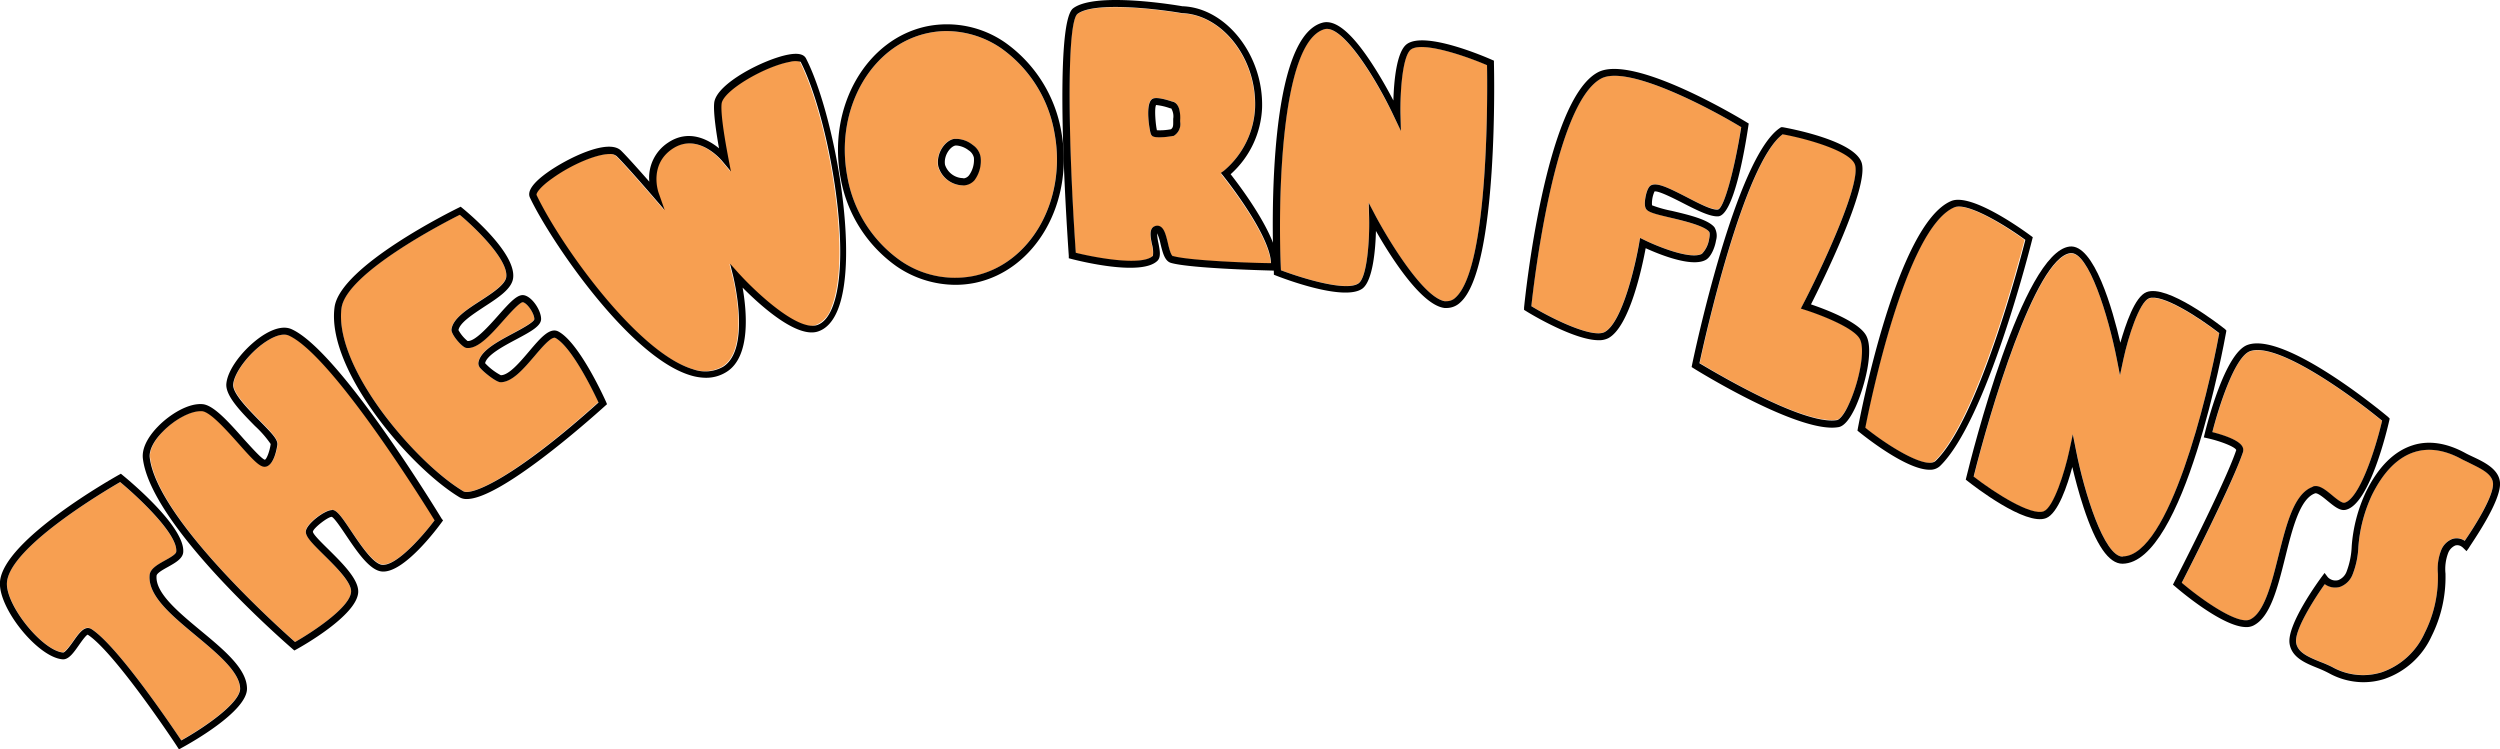 <svg xmlns="http://www.w3.org/2000/svg" viewBox="0 0 477.13 142.99"><defs><style>.cls-1{fill:#f79f51;}</style></defs><title>flints</title><g id="Layer_2" data-name="Layer 2"><g id="Layer_2-2" data-name="Layer 2"><path class="cls-1" d="M106,64.48c-.74-.41-2.63,1.81-4,3.44-2.09,2.46-4.26,5-6.49,5-.83,0-3.13-1.87-3.77-2.6a1.41,1.41,0,0,1-.46-1.07c.3-2.27,3.54-4,6.68-5.69,1.49-.8,4-2.14,4-2.7,0-1.08-1.3-3-2.18-3.22-.58,0-2.53,2.13-3.69,3.45-2.44,2.75-5,5.59-7.13,5.27-.82-.12-2.93-2.6-2.81-3.53.27-2,2.82-3.7,5.52-5.46,2.22-1.44,4.73-3.08,4.93-4.52.44-3.32-6-9.46-8.87-11.89C84.8,42.44,66,52.12,65.16,58.77c-.66,5,2,11.94,7.55,19.55,4.69,6.46,10.84,12.5,15.68,15.4,1.62,1,10.06-2.8,25.84-17C113.3,74.75,109.21,66.27,106,64.48Z"/><path d="M115.66,76.68c-.2-.45-5-11.12-9-13.36-1.69-1-3.54,1.22-5.68,3.74-1.81,2.13-3.86,4.55-5.4,4.55a11.29,11.29,0,0,1-3-2.3c.36-1.56,3.46-3.22,6-4.57,2.73-1.46,4.7-2.52,4.69-3.87,0-1.56-1.61-4.13-3.19-4.51-1.24-.3-2.64,1.19-5,3.86-1.89,2.13-4.47,5-5.85,4.86A7.19,7.19,0,0,1,87.5,63c.26-1.42,2.73-3,4.91-4.45,2.7-1.75,5.25-3.41,5.52-5.46.64-4.81-8.62-12.51-9.68-13.37l-.33-.27-.38.19c-.92.45-22.64,11.14-23.69,19-1.59,12,14.53,30.68,23.86,36.27a2.64,2.64,0,0,0,1.38.33c6.34,0,22.9-14.62,26.4-17.78l.36-.32ZM88.41,93.75c-4.84-2.9-11-9-15.68-15.4-5.53-7.62-8.21-14.56-7.55-19.55C66.07,52.14,84.82,42.46,87.75,41c2.91,2.43,9.31,8.57,8.87,11.89-.19,1.44-2.71,3.08-4.93,4.52-2.7,1.75-5.25,3.41-5.52,5.46-.12.93,2,3.41,2.81,3.53,2.17.32,4.7-2.52,7.13-5.27,1.17-1.32,3.12-3.49,3.69-3.45.87.21,2.17,2.14,2.18,3.22,0,.56-2.5,1.9-4,2.7C94.84,65.28,91.6,67,91.3,69.28a1.41,1.41,0,0,0,.46,1.07c.64.73,2.94,2.6,3.77,2.6,2.23,0,4.39-2.55,6.49-5,1.38-1.63,3.27-3.85,4-3.44,3.17,1.79,7.26,10.27,8.21,12.31C98.47,91,90,94.72,88.41,93.75Z"/><path class="cls-1" d="M158.64,58.77c4.16-10-.7-36.63-6-47,0-.07-.5-.31-2,0-4.8.88-12.79,5.42-13.08,8S138.83,30,138.84,30.1l.52,2.59-1.68-2c-.19-.23-4.68-5.56-9.52-2.29-4.43,3-2.69,8.13-2.61,8.34l1.17,3.33-2.3-2.67c-.05-.06-5.08-5.89-6.89-7.65a1.91,1.91,0,0,0-1.33-.38c-2.42,0-7.14,1.92-10.93,4.64-2.49,1.79-3.07,2.94-3,3.19,4.56,9.62,19.23,30.07,29.85,33.22a6.87,6.87,0,0,0,5.74-.47c5.39-3.31,2.06-16.82,2-17l-.65-2.57,1.79,2c2.82,3.1,10.94,10.88,14.59,9.7A5.22,5.22,0,0,0,158.64,58.77Z"/><path d="M153.84,11.17c-.43-.84-1.53-1.09-3.37-.75-4.53.83-13.75,5.5-14.16,9.19-.21,1.88.46,6.15.92,8.7-2-1.65-5.78-3.75-9.75-1.07a8,8,0,0,0-3.56,7.43c-1.66-1.89-4.19-4.75-5.4-5.93-2.47-2.39-10.31,1.52-14,4.14-2.81,2-3.95,3.64-3.38,4.83,3.77,8,18.91,30.44,30.67,33.93a10.34,10.34,0,0,0,2.94.46A7.27,7.27,0,0,0,138.63,71c4.77-2.93,3.85-11.84,3.1-16.11,3.23,3.27,10.27,9.7,14.36,8.38,1.59-.51,2.85-1.87,3.74-4C164.15,49,159.24,21.74,153.84,11.17ZM141.13,52.33l-1.79-2L140,53c0,.14,3.37,13.65-2,17a6.87,6.87,0,0,1-5.74.47C121.64,67.3,107,46.85,102.41,37.23c-.12-.25.46-1.4,3-3.19,3.79-2.72,8.51-4.64,10.93-4.64a1.91,1.91,0,0,1,1.33.38c1.81,1.75,6.84,7.59,6.89,7.65l2.3,2.67-1.17-3.33c-.08-.22-1.82-5.34,2.61-8.34,4.84-3.27,9.33,2.06,9.52,2.29l1.68,2L139,30.13c0-.08-1.56-7.82-1.28-10.33s8.28-7.15,13.08-8a3.88,3.88,0,0,1,2,0c5.29,10.36,10.15,37,6,47-.74,1.78-1.72,2.88-2.92,3.26-3.79,1.15-11.92-6.62-14.73-9.72Z"/><path class="cls-1" d="M201.26,25.47A25,25,0,0,0,191.07,9.21a18.58,18.58,0,0,0-10.4-3.28,17.18,17.18,0,0,0-3.44.35c-10.93,2.23-17.91,14.47-15.55,27.29a24.84,24.84,0,0,0,10.14,16.16,18.26,18.26,0,0,0,13.93,3C196.66,50.46,203.61,38.25,201.26,25.47Zm-17.57,9.9A5,5,0,0,1,179,31.7c-.4-2.48,1.33-4.87,3-5.2a5.12,5.12,0,0,1,3.56,1.14A3.49,3.49,0,0,1,187.13,30a6.23,6.23,0,0,1-1.21,4.32,2.86,2.86,0,0,1-2,1Z"/><path d="M202.57,25.23A26.31,26.31,0,0,0,191.82,8.11,19.47,19.47,0,0,0,177,5c-11.64,2.37-19.08,15.31-16.59,28.83a26.17,26.17,0,0,0,10.7,17,20,20,0,0,0,11.2,3.53A18.72,18.72,0,0,0,186,54C197.63,51.62,205,38.72,202.57,25.23Zm-30.74,24.5a24.84,24.84,0,0,1-10.14-16.16c-2.36-12.82,4.62-25.06,15.55-27.29a17.18,17.18,0,0,1,3.44-.35,18.58,18.58,0,0,1,10.4,3.28,25,25,0,0,1,10.19,16.26c2.35,12.78-4.6,25-15.51,27.21A18.26,18.26,0,0,1,171.83,49.73Z"/><path class="cls-1" d="M283.8,12.4c-4.67-2-12.42-4.48-14.51-3-1.68,1.21-2.14,8.27-2,12.44l.08,3.12L266,22.17c-3.3-6.93-9.8-17.56-13.25-16.61-8.5,2.38-8.89,33.56-8.31,46,3.69,1.4,12.49,4.19,14.83,2.49,1.69-1.22,2.15-8.32,2-12.51l-.07-2.84,1.32,2.52c2.29,4.36,9.15,15.77,13.33,16.27a2.39,2.39,0,0,0,2-.72C284.26,50.9,283.88,16.62,283.8,12.4Z"/><path d="M285.12,12v-.42l-.39-.17c-1.29-.57-12.74-5.51-16.22-3-2,1.45-2.48,7.21-2.58,10.77-.92-1.76-2.28-4.23-3.83-6.63-4-6.23-7.2-8.92-9.73-8.21C241,7.47,243,50.21,243.12,52v.43l.4.16c1.32.52,13,5,16.49,2.49,2-1.48,2.51-7.46,2.59-11,2.62,4.59,8.57,14.16,13.1,14.7h.43a3.78,3.78,0,0,0,2.59-1.08C286,51.13,285.16,13.54,285.12,12Zm-9.24,45.51c-4.18-.5-11-11.91-13.33-16.27l-1.32-2.52.07,2.84c.1,4.19-.36,11.29-2,12.51-2.35,1.7-11.14-1.09-14.83-2.49-.58-12.4-.19-43.58,8.31-46,3.45-1,10,9.67,13.25,16.61L267.37,25l-.08-3.12c-.1-4.17.36-11.23,2-12.44,2.09-1.51,9.84,1,14.51,3,.07,4.22.46,38.5-6,44.34a2.39,2.39,0,0,1-1.92.69Z"/><path class="cls-1" d="M332.3,24.25c-6.12-3.69-21.78-11.94-26.73-9.28-8.91,4.78-12.88,39.26-13.33,43.45,4.39,2.63,11.77,6.14,14,4.93,3.37-1.81,5.91-12.94,6.6-17.08l.15-.88.8.39c2.32,1.14,8.82,3.83,11,2.65a5.14,5.14,0,0,0,1.38-2.82,2.46,2.46,0,0,0,0-1.41c-1-1.15-4.7-2-7.44-2.69s-4-1-4.47-1.5c-.13-.15-.54-.59-.25-2.29.13-.75.45-2,1.06-2.36,1.16-.59,3.27.43,6.63,2.15,2.3,1.18,4.88,2.53,6.11,2.43S331,32.54,332.3,24.25Z"/><path d="M333.37,23.35c-.88-.54-21.67-13.17-28.43-9.54-10.06,5.4-13.91,43.3-14.07,44.91v.42l.36.22c1,.64,9.25,5.57,13.87,5.57a3.9,3.9,0,0,0,1.85-.39c4.08-2.19,6.48-13.68,7.13-17.17,2.34,1.07,8.7,3.72,11.43,2.25,1-.51,1.77-2.31,2-3.74a3.17,3.17,0,0,0-.31-2.51c-1.23-1.49-4.91-2.37-8.15-3.13a22.64,22.64,0,0,1-3.76-1.06,5.54,5.54,0,0,1,.48-2.64c.72-.17,3.61,1.29,5.35,2.18,2.69,1.38,5.23,2.67,6.8,2.57,2.88-.2,5-12.15,5.76-17.27l.07-.44ZM321.72,37.53c-3.36-1.72-5.48-2.75-6.63-2.15-.61.32-.93,1.61-1.06,2.36-.3,1.69.11,2.14.25,2.29.5.54,1.88.89,4.47,1.5s6.49,1.54,7.44,2.69c.08.1.2.53,0,1.41a5.14,5.14,0,0,1-1.38,2.82c-2.2,1.18-8.7-1.51-11-2.65l-.8-.39-.15.88c-.69,4.14-3.23,15.27-6.6,17.08-2.26,1.21-9.65-2.3-14-4.93.45-4.2,4.42-38.67,13.33-43.45,5-2.67,20.62,5.58,26.73,9.28C331,32.56,329,39.85,327.85,40S324,38.71,321.72,37.53Z"/><path class="cls-1" d="M352.88,77.1C354.8,73,356.13,66.66,355,64.59c-1.25-2.23-8-4.75-10.49-5.53l-.75-.24.36-.7c3.13-6.09,11-22.74,10-26.67-.71-2.58-8.73-5-13.82-5.89-7.48,5.54-15,39.38-15.9,43.73,2.84,1.72,20,12,26.35,10.79C351,80,351.83,79.33,352.88,77.1Z"/><path d="M356.14,64c-1.5-2.69-8.15-5.11-10.51-5.91,2.15-4.24,11-22.14,9.7-26.93-1.18-4.29-13.71-6.64-15.14-6.89h-.26l-.22.15c-8.47,5.66-16.44,43.56-16.77,45.17l-.09.46.39.25c.78.49,18.3,11.32,26.41,11.32a7.07,7.07,0,0,0,1.28-.11c1-.19,2.08-1.45,3.16-3.74C355.94,73.7,357.69,66.73,356.14,64Zm-31.81,5.36c.94-4.35,8.42-38.19,15.9-43.73,5.08.94,13.11,3.31,13.82,5.89,1.08,3.92-6.82,20.58-10,26.67l-.36.7.75.24c2.5.78,9.25,3.29,10.49,5.53,1.16,2.07-.18,8.42-2.09,12.51-1,2.24-1.88,2.93-2.2,3-6.27,1.12-23.47-9.17-26.31-10.85Z"/><path class="cls-1" d="M372.9,39.58c-9.29,3.93-16.16,38-17,42.06,4.65,3.69,11.69,8,13.36,6.34,8.09-7.85,16.1-38.2,17.13-42.19C382.29,42.75,375.25,38.58,372.9,39.58Z"/><path d="M387.59,45c-1.14-.85-11.31-8.28-15.21-6.63-10.48,4.44-17.52,41.84-17.81,43.43l-.07.39.31.25c1.7,1.37,9.2,7.21,13.44,7.21a2.75,2.75,0,0,0,2-.7c8.9-8.63,17.25-41.84,17.6-43.25l.11-.43ZM356,81.63c.79-4,7.66-38.12,17-42.06,2.35-1,9.39,3.17,13.54,6.21-1,4-9,34.34-17.13,42.19C367.64,89.6,360.61,85.32,356,81.63Z"/><path class="cls-1" d="M423.53,63.63c-4.06-3.16-11-7.57-13.41-6.64-1.9.74-4,7.46-4.86,11.52l-.68,3.17L404,68.5c-1.57-8-5.37-20.56-8.86-20.12-6.73.9-15.5,30.68-18.45,42.64,4.06,3.16,11,7.55,13.38,6.63,1.91-.74,4-7.5,4.88-11.58l.67-3.16.63,3.17c1.54,7.81,5.32,20.18,8.89,20.18h0C413.92,106.15,421.32,75.83,423.53,63.63Z"/><path d="M424.67,62.83c-1.12-.89-11.08-8.63-15-7.08-2.26.88-4,6.22-5,9.66-1.4-6.06-5-19-9.73-18.35-8.94,1.2-18.6,39.67-19.67,44.06l-.1.42.33.26c1.12.89,11.07,8.62,15,7.09,2.28-.89,4.09-6.31,5-9.76.48,2,1.21,4.85,2.14,7.67,2.39,7.26,4.83,10.79,7.44,10.79h0c11.79-.12,19.44-42.31,19.76-44.1l.07-.39Zm-19.55,43.41c-3.57,0-7.35-12.37-8.89-20.18l-.63-3.17L394.93,86c-.87,4.08-3,10.84-4.88,11.58-2.37.92-9.32-3.47-13.38-6.63,3-12,11.72-41.74,18.45-42.64,3.48-.44,7.28,12.1,8.86,20.13l.62,3.18.68-3.17c.87-4.06,3-10.78,4.86-11.52,2.4-.93,9.35,3.49,13.41,6.64-2.22,12.2-9.61,42.52-18.4,42.62Z"/><path class="cls-1" d="M445.07,94.56c.8.65,1.89,1.54,2.36,1.44,2.75-.65,5.82-9.78,7.19-15.66-5.53-4.57-19.94-15.15-25.21-13.26-3,1.06-6,11-7.19,15.44,1.58.4,5,1.38,5.72,2.73a1.34,1.34,0,0,1,.12,1.11c-2,6-10.13,21.9-11.68,24.91,4,3.4,10.8,8.06,13.06,7,2.7-1.31,4.07-6.81,5.4-12.13,1.53-6.12,3-11.91,6.54-13.18h0C442.54,92.49,443.77,93.5,445.07,94.56Z"/><path d="M455.78,79.58c-.8-.67-19.62-16.32-26.82-13.76-4.36,1.55-7.82,15.45-8.2,17l-.16.66.66.15c2.75.61,5.44,1.73,5.53,2.28-2.13,6.36-11.74,25-11.84,25.2l-.24.47.4.34c1,.87,9.14,7.76,13.58,7.76a3,3,0,0,0,1.33-.27c3.26-1.58,4.64-7.13,6.11-13,1.38-5.52,2.8-11.22,5.7-12.25.46-.16,1.62.8,2.38,1.43,1.23,1,2.4,2,3.51,1.7,4.55-1.07,7.91-15.42,8.27-17l.09-.4ZM441.39,92.91c-3.56,1.27-5,7.06-6.54,13.18-1.33,5.32-2.71,10.82-5.4,12.13-2.26,1.1-9-3.56-13.06-7,1.54-3,9.68-19,11.68-24.91a1.34,1.34,0,0,0-.12-1.11c-.76-1.35-4.14-2.33-5.72-2.73,1.14-4.49,4.22-14.38,7.19-15.44,5.27-1.88,19.68,8.7,25.21,13.26-1.37,5.88-4.44,15-7.19,15.66-.48.1-1.57-.78-2.36-1.44-1.29-1.06-2.52-2.07-3.67-1.65Z"/><path class="cls-1" d="M475.8,92.13c-.19-1.76-2.48-2.85-4.51-3.81-.53-.25-1-.49-1.48-.73-3.24-1.76-6.27-2.21-9-1.34-3.21,1-6,3.8-8.13,8.25a28.21,28.21,0,0,0-2.57,9.85,16.13,16.13,0,0,1-1.15,5.38,4.08,4.08,0,0,1-2.33,2.24,3.35,3.35,0,0,1-2.66-.33l-.28-.18c-2,2.79-5.83,8.8-5.46,11.18.29,1.88,2.36,2.73,4.56,3.63a23.81,23.81,0,0,1,2.31,1,12,12,0,0,0,9.49,1,14,14,0,0,0,8.16-7.46,23.7,23.7,0,0,0,2.54-11.16v-.18a9.73,9.73,0,0,1,.65-4.56,3.78,3.78,0,0,1,2.13-2.08,2.72,2.72,0,0,1,2.16.25l.17.1C472.3,100.47,476,94.52,475.8,92.13Z"/><path d="M477.12,92c-.27-2.5-3-3.81-5.26-4.87-.51-.24-1-.47-1.41-.7-3.57-1.94-7-2.42-10-1.44-3.57,1.14-6.57,4.14-8.92,8.93a29.37,29.37,0,0,0-2.7,10.29,15.29,15.29,0,0,1-1,4.94,2.8,2.8,0,0,1-1.54,1.56,2,2,0,0,1-1.62-.23,1.54,1.54,0,0,1-.48-.42l-.54-.71-.53.71c-.69.93-6.71,9.21-6.15,12.79.41,2.63,3,3.7,5.37,4.65a22.45,22.45,0,0,1,2.18,1,13.67,13.67,0,0,0,6.54,1.7,13.1,13.1,0,0,0,4-.62,15.33,15.33,0,0,0,9-8.14,25.17,25.17,0,0,0,2.67-11.72v-.21a8.68,8.68,0,0,1,.52-4,2.56,2.56,0,0,1,1.34-1.4,1.4,1.4,0,0,1,1.13.16,2.31,2.31,0,0,1,.47.38l.55.54.45-.62C471.72,103.65,477.5,95.53,477.12,92Zm-6.9,11.11a2.72,2.72,0,0,0-2.16-.25,3.78,3.78,0,0,0-2.13,2.08,9.73,9.73,0,0,0-.65,4.56v.18a23.7,23.7,0,0,1-2.54,11.16,14,14,0,0,1-8.16,7.46,12,12,0,0,1-9.49-1,23.81,23.81,0,0,0-2.31-1c-2.19-.9-4.26-1.74-4.56-3.63-.37-2.38,3.47-8.38,5.46-11.18l.28.18a3.35,3.35,0,0,0,2.66.33,4.08,4.08,0,0,0,2.33-2.24,16.13,16.13,0,0,0,1.15-5.38,28.21,28.21,0,0,1,2.57-9.85c2.18-4.45,4.92-7.23,8.13-8.25,2.74-.87,5.78-.42,9,1.34.44.24,1,.48,1.48.73,2,1,4.32,2,4.51,3.81.25,2.38-3.5,8.33-5.4,11.07Z"/><path class="cls-1" d="M233,33.09l.5-.42a16.7,16.7,0,0,0,6-12.12c.28-9.35-6.28-17.78-14-18-4.51-.78-16.68-2.27-19.88.14-2.16,1.62-1.79,24.61-.34,45.6,3.81,1,12.67,2.62,14.72.58a5.56,5.56,0,0,0-.19-2.22c-.29-1.5-.59-3.06.61-3.46a1.29,1.29,0,0,1,.41-.07,1.18,1.18,0,0,1,.58.15c.77.43,1.07,1.64,1.42,3.06.22.88.62,2.5,1,2.62,3.16.91,15.69,1.32,18.71,1.4-.16-5.53-9.07-16.6-9.17-16.72Zm-8.89-7.25-.12.08h-.14a15.15,15.15,0,0,1-2.55.27c-1.34,0-1.56-.38-1.67-.57s-1.16-5.45.12-6.65c.2-.18.72-.67,3.9.39.42,0,1.06.32,1.37,1.46a6.65,6.65,0,0,1,.19,1.86v.51a2.63,2.63,0,0,1-1.07,2.65Z"/><path d="M234.87,33.25a18,18,0,0,0,6-12.67c.3-10-6.86-19.12-15.23-19.39-.67-.12-16.5-2.85-20.82.39-3.74,2.81-1.35,39.84-.84,47.23v.48l.46.12c1.36.36,13.39,3.39,16.46.36.71-.7.46-2,.18-3.42a9.28,9.28,0,0,1-.24-1.83,10,10,0,0,1,.66,2.08c.41,1.67.81,3.25,2,3.58,3.74,1.08,19.05,1.46,19.7,1.47h.61l.06-.61C244.47,45.84,236.76,35.66,234.87,33.25Zm-11,15.65c-.41-.12-.81-1.75-1-2.62-.35-1.41-.65-2.63-1.42-3.06a1.18,1.18,0,0,0-.58-.15,1.29,1.29,0,0,0-.41.07c-1.2.4-.9,2-.61,3.46a5.56,5.56,0,0,1,.19,2.22c-2.06,2-10.92.37-14.72-.58-1.45-21-1.81-44,.34-45.6,3.2-2.4,15.37-.92,19.88-.14,7.76.26,14.32,8.69,14,18a16.7,16.7,0,0,1-6,12.12L233,33l.41.5c.09.12,9,11.19,9.17,16.72-3,0-15.56-.45-18.72-1.36Z"/><path class="cls-1" d="M73,107.73c2.77.25,7.91-5.73,10-8.49C80.79,95.64,63.44,67.76,55.19,64c-.88-.4-2.23-.12-3.8.79-3.29,1.92-6.61,6.06-6.83,8.52-.15,1.7,2.88,4.77,5.09,7s3.47,3.57,3.34,4.54C53,85,52.43,89,50.54,89h0c-1,0-2.3-1.43-4.91-4.37-2.28-2.57-5.4-6.08-7-6.24h-.31c-1.94,0-5,1.61-7.16,3.88-1.77,1.81-2.69,3.65-2.52,5C30,99,53.18,119.76,56.33,122.52,59.57,120.68,66.76,116,67,113c.16-1.82-3-4.91-5.26-7.18s-3.47-3.48-3.4-4.46c.1-1.44,3.58-4.06,5-4.06h0c1,0,1.88,1.34,3.72,4.07S71.27,107.57,73,107.73Z"/><path d="M84.3,99c-.79-1.3-19.48-32-28.62-36.16-1.3-.6-3-.3-5,.86-3.31,1.93-7.2,6.32-7.48,9.55C43,75.54,46,78.6,48.66,81.3a20.26,20.26,0,0,1,3,3.44c-.19,1.44-.8,2.93-1.11,3-.58-.12-2.54-2.32-4-3.92-2.82-3.18-5.74-6.47-7.85-6.68-2.76-.27-6.36,2-8.54,4.25-1.21,1.23-3.18,3.67-2.89,6.13,1.56,12.94,27.46,35.38,28.56,36.33l.35.3.4-.22c1.17-.64,11.39-6.42,11.78-10.8.21-2.44-2.9-5.52-5.64-8.24-1.25-1.23-3-2.92-3-3.42.1-.7,2.86-2.83,3.59-2.83h0c.47.16,1.77,2.09,2.71,3.49,2.12,3.15,4.52,6.71,6.84,6.94,4.2.42,10.71-8.38,11.44-9.39l.26-.36ZM63.37,97.35h0c-1.39,0-4.87,2.62-5,4.06-.07,1,1.12,2.2,3.4,4.46S67.18,111.18,67,113c-.26,3-7.45,7.68-10.69,9.53C53.18,119.76,30,99,28.58,87.35c-.17-1.4.75-3.24,2.52-5,2.21-2.27,5.21-3.87,7.16-3.87h.31c1.58.15,4.71,3.67,7,6.24,2.61,2.94,3.91,4.35,4.91,4.37h0c1.89,0,2.43-4,2.45-4.19.13-1-1-2.16-3.34-4.54s-5.23-5.32-5.09-7c.22-2.46,3.53-6.6,6.83-8.52,1.57-.92,2.92-1.2,3.8-.79,8.25,3.78,25.59,31.66,27.81,35.26-2.07,2.76-7.21,8.74-10,8.49-1.69-.17-4.1-3.74-5.86-6.36s-2.74-4.1-3.7-4.13Z"/><path class="cls-1" d="M37.42,121.35c-4.72-3.92-9.18-7.62-8.87-11.55.1-1.23,1.51-2,2.88-2.79.91-.51,2.17-1.21,2.21-1.73.27-3.37-7.33-10.45-10.71-13.26C20,93.7,1.88,104.41,1.34,111.09,1,115.36,8,124.13,12,124.49c.37,0,1.41-1.38,1.95-2.14.88-1.25,1.78-2.54,2.78-2.54a1.29,1.29,0,0,1,.71.22c4.93,3.18,15.11,18.21,17.13,21.25,4.58-2.55,11.27-7.22,11.22-9.86C45.77,128.27,41.53,124.75,37.42,121.35Z"/><path d="M38.27,120.33c-4.25-3.53-8.65-7.18-8.39-10.42,0-.52,1.29-1.22,2.21-1.73,1.37-.77,2.78-1.56,2.88-2.79.39-4.81-10.33-13.69-11.55-14.69l-.35-.29-.39.22C21.78,91.13.68,103,0,111c-.4,5,7.17,14.41,11.91,14.83,1.18.12,2.14-1.26,3.15-2.7.47-.67,1.35-1.92,1.68-2,5.14,3.31,17,21.19,17.08,21.37l.33.51.54-.29c1.28-.69,12.54-6.9,12.45-11.34C47.09,127.64,42.81,124.09,38.27,120.33Zm-3.66,21c-2-3-12.2-18.07-17.13-21.25a1.29,1.29,0,0,0-.71-.22c-1,0-1.9,1.29-2.78,2.54-.53.76-1.57,2.17-1.95,2.14-4-.36-11.05-9.13-10.71-13.4C1.88,104.41,20,93.7,22.93,92c3.38,2.81,11,9.89,10.71,13.26,0,.52-1.29,1.22-2.21,1.73-1.37.77-2.78,1.56-2.88,2.79-.32,3.93,4.15,7.63,8.87,11.55,4.1,3.41,8.34,6.93,8.41,10.08.05,2.68-6.64,7.35-11.22,9.9Z"/><path d="M187.16,30a3.49,3.49,0,0,0-1.53-2.35,5.12,5.12,0,0,0-3.56-1.14c-1.7.33-3.43,2.72-3,5.2a5,5,0,0,0,4.65,3.67H184a2.86,2.86,0,0,0,2-1A6.23,6.23,0,0,0,187.16,30Zm-3.29,4h0a3.7,3.7,0,0,1-3.51-2.55c-.29-1.77,1-3.49,2-3.68h.2a4.39,4.39,0,0,1,2.31.92,2.26,2.26,0,0,1,1,1.4,5,5,0,0,1-.9,3.33,1.52,1.52,0,0,1-1.1.63Z"/><path d="M225.25,22.7a6.65,6.65,0,0,0-.19-1.86c-.32-1.14-1-1.41-1.37-1.46-3.18-1.06-3.7-.57-3.9-.39-1.28,1.2-.31,6.33-.12,6.65s.33.57,1.67.57a15.15,15.15,0,0,0,2.55-.27H224l.12-.08a2.63,2.63,0,0,0,1.12-2.63A4.78,4.78,0,0,1,225.25,22.7Zm-4.45,2.16c-.24-1-.52-4.13-.16-4.82a11.36,11.36,0,0,1,2.69.63h.19a2.93,2.93,0,0,1,.39,2v.59c0,.73,0,1.07-.42,1.41A11.73,11.73,0,0,1,220.8,24.86Z"/></g></g></svg>